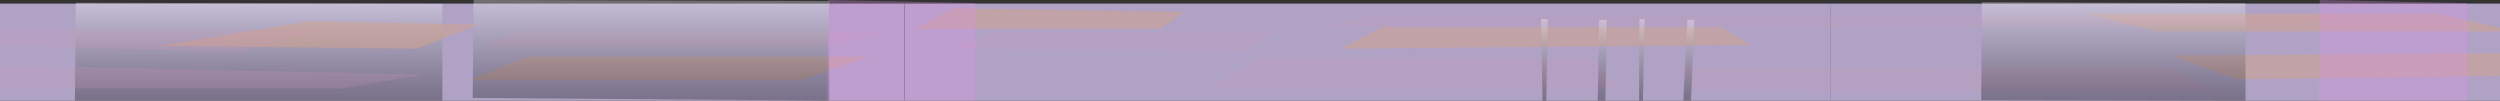 <?xml version="1.0" encoding="UTF-8"?>
<svg xmlns="http://www.w3.org/2000/svg" xmlns:xlink="http://www.w3.org/1999/xlink" viewBox="0 0 675 27.17">
  <rect x="0" y="0" width="675" height="27.17" fill="#333333" stroke="none"/>
  <defs>
    <style>
      .cls-1 {
        fill: url(#_945-3);
      }

      .cls-2 {
        fill: url(#_945);
      }

      .cls-3 {
        fill: url(#_441-6);
      }

      .cls-3, .cls-4, .cls-5, .cls-6, .cls-7, .cls-8, .cls-9, .cls-10, .cls-11, .cls-12 {
        fill-rule: evenodd;
      }

      .cls-3, .cls-4, .cls-5, .cls-6, .cls-7, .cls-8, .cls-9, .cls-12 {
        opacity: .3;
      }

      .cls-3, .cls-5, .cls-6, .cls-7, .cls-8, .cls-9, .cls-12 {
        mix-blend-mode: screen;
      }

      .cls-4 {
        fill: #e191e6;
      }

      .cls-4, .cls-10 {
        mix-blend-mode: multiply;
      }

      .cls-5 {
        fill: url(#_441-7);
      }

      .cls-13 {
        fill: url(#_945-2);
      }

      .cls-6 {
        fill: url(#_441-5);
      }

      .cls-14 {
        isolation: isolate;
      }

      .cls-7 {
        fill: url(#_441-2);
      }

      .cls-8 {
        fill: url(#_441-3);
      }

      .cls-9 {
        fill: url(#_441);
      }

      .cls-10 {
        fill: #d499b6;
        opacity: .2;
      }

      .cls-11 {
        fill: #d4a38b;
        mix-blend-mode: soft-light;
        opacity: .5;
      }

      .cls-12 {
        fill: url(#_441-4);
      }
    </style>
    <linearGradient id="_945" data-name="  945" x1="5698.44" y1="7341.76" x2="5698.44" y2="7415.31" gradientTransform="translate(-1957.49 -2613.43) scale(.45 .36)" gradientUnits="userSpaceOnUse">
      <stop offset="0" stop-color="#afa2c5"/>
      <stop offset=".98" stop-color="#8a80a6"/>
    </linearGradient>
    <linearGradient id="_441" data-name="  441" x1="570.61" y1="27.17" x2="570.61" y2=".59" gradientUnits="userSpaceOnUse">
      <stop offset="0" stop-color="#000"/>
      <stop offset=".12" stop-color="#161616"/>
      <stop offset=".36" stop-color="#515151"/>
      <stop offset=".71" stop-color="#aeaeae"/>
      <stop offset="1" stop-color="#fff"/>
    </linearGradient>
    <linearGradient id="_945-2" data-name="  945" x1="5215.73" x2="5215.73" xlink:href="#_945"/>
    <linearGradient id="_441-2" data-name="  441" x1="-164.07" y1="27.16" x2="-164.07" y2="5.36" gradientTransform="translate(291.92) rotate(-180) scale(1 -1)" xlink:href="#_441"/>
    <linearGradient id="_441-3" data-name="  441" x1="-140.69" y1="27.16" x2="-140.69" y2="5.37" gradientTransform="translate(291.92) rotate(-180) scale(1 -1)" xlink:href="#_441"/>
    <linearGradient id="_441-4" data-name="  441" x1="-125.07" y1="27.16" x2="-125.07" y2="5.15" gradientTransform="translate(291.92) rotate(-180) scale(1 -1)" xlink:href="#_441"/>
    <linearGradient id="_441-5" data-name="  441" x1="-151.37" y1="27.16" x2="-151.37" y2="5.14" gradientTransform="translate(291.92) rotate(-180) scale(1 -1)" xlink:href="#_441"/>
    <linearGradient id="_945-3" data-name="  945" x1="4661.68" x2="4661.68" xlink:href="#_945"/>
    <linearGradient id="_441-6" data-name="  441" x1="69.83" x2="69.83" y2=".73" xlink:href="#_441"/>
    <linearGradient id="_441-7" data-name="  441" x1="175.77" x2="175.77" y2="0" xlink:href="#_441"/>
  </defs>
  <g class="cls-14">
    <g id="Layer_2" data-name="Layer 2">
      <g id="bunker">
        <g>
          <rect class="cls-2" x="494.18" y=".98" width="180.82" height="26.19"/>
          <g>
            <polygon class="cls-11" points="675 14.37 585.86 15 604.02 21.38 675 20.51 675 14.37"/>
            <polygon class="cls-10" points="494.25 4.23 494.25 7.34 620 6.85 632.19 4.23 494.25 4.23"/>
            <polygon class="cls-11" points="675 7.47 658.01 3.74 563.22 3.74 582.02 8.49 675 8.49 675 7.47"/>
            <polygon class="cls-10" points="494.18 18.28 494.18 24.49 597.45 24.49 585.1 17.93 494.18 18.28"/>
          </g>
          <polygon class="cls-9" points="535.11 .59 534.93 27.03 606.28 27.17 606.28 .88 535.11 .59"/>
          <rect class="cls-13" x="244.25" y=".98" width="250" height="26.19"/>
          <g>
            <polygon class="cls-10" points="429.22 15.58 340.26 15.58 326.27 23.94 436.95 23.94 429.22 15.58"/>
            <path class="cls-10" d="M494.18,18.28v6.21l-36.23-.55-6.15-5.66s23.13.15,42.38,0Z"/>
            <polygon class="cls-11" points="472.65 12.16 464.7 7.34 372.98 7.34 361.8 13.15 472.65 12.16"/>
            <polygon class="cls-11" points="319.73 3.21 257.14 2.23 247.28 7.81 313.16 7.81 319.73 3.21"/>
            <polygon class="cls-10" points="335.7 13.78 256.68 12.98 268.84 8.72 343.49 8.72 335.7 13.78"/>
            <polygon class="cls-10" points="494.25 7.34 357.1 7.34 368.27 4.23 494.25 4.23 494.25 7.34"/>
          </g>
          <g>
            <polygon class="cls-7" points="457.48 5.37 456.57 27.17 454.5 27.17 455.6 5.36 457.48 5.37"/>
            <polygon class="cls-8" points="433.82 5.37 433.46 27.17 431.39 27.17 431.76 5.37 433.82 5.37"/>
            <polygon class="cls-12" points="417.89 5.15 417.5 27.17 416.47 27.17 416.08 5.15 417.89 5.15"/>
            <polygon class="cls-6" points="444.05 5.14 443.59 27.17 442.54 27.17 442.64 5.14 444.05 5.14"/>
          </g>
          <rect class="cls-1" y=".98" width="244.18" height="26.19"/>
          <polygon class="cls-3" points="20.47 .73 20.22 27.17 119.44 27.17 119.44 1.01 20.47 .73"/>
          <g>
            <polygon class="cls-10" points="140.88 8.4 240.14 8.4 222.02 12.65 129.81 12.65 140.88 8.4"/>
            <polygon class="cls-11" points="142.37 15.25 234.77 15.25 215.8 21.65 126.74 21.65 142.37 15.25"/>
            <polygon class="cls-11" points="83.54 5.78 43.24 12.39 112.49 13.15 129.18 6.62 83.54 5.78"/>
            <polygon class="cls-10" points="64.79 14.07 0 12.39 0 7.9 86.21 7.9 64.79 14.07"/>
            <polygon class="cls-10" points="92.26 23.9 0 23.9 0 17.69 114.32 20.09 92.26 23.9"/>
          </g>
          <polygon class="cls-5" points="127.87 0 127.63 26.44 223.9 27.17 223.9 .29 127.87 0"/>
          <polygon class="cls-4" points="223.61 0 223.36 27.17 263.3 27.17 263.3 .84 223.61 0"/>
          <polygon class="cls-4" points="626.34 0 626.1 27.17 666.04 27.17 666.04 .84 626.34 0"/>
        </g>
      </g>
    </g>
  </g>
</svg>